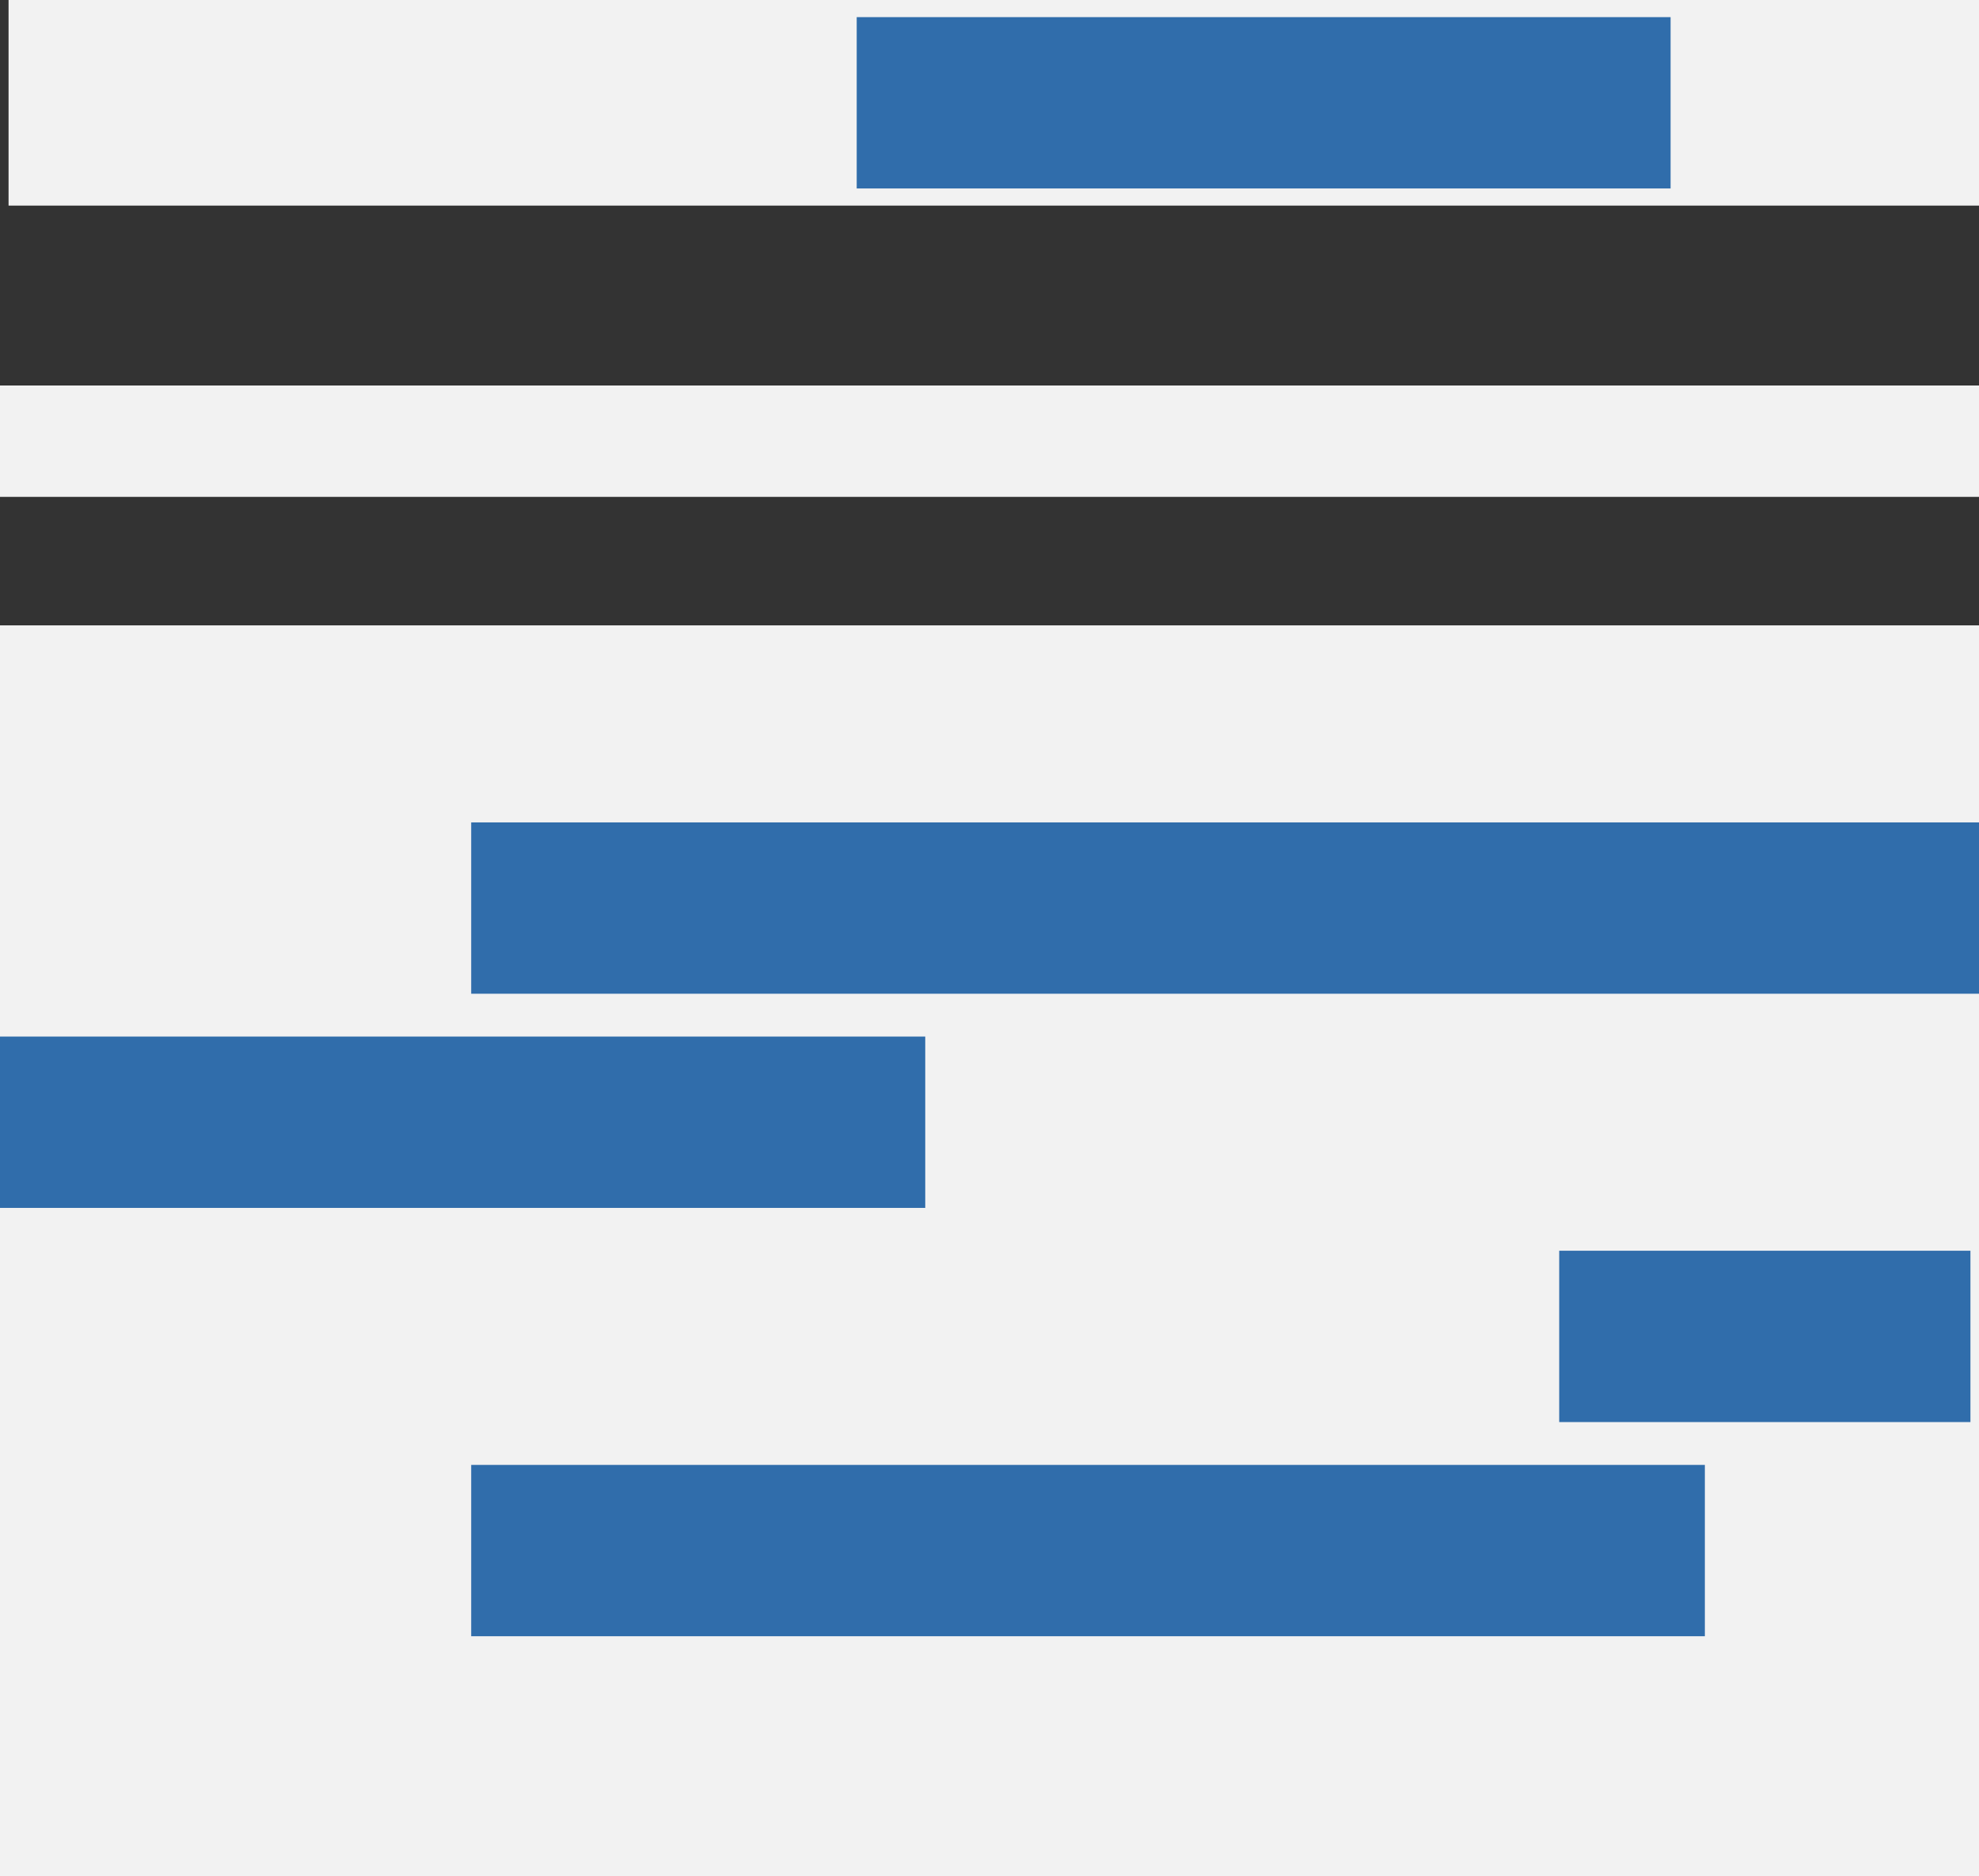 <svg width="231" height="219" viewBox="0 0 231 219" fill="none" xmlns="http://www.w3.org/2000/svg">
<rect x="0" y="0" width="231" height="219" fill="#333333" stroke="none"/>
<rect x="1" width="230" height="24" fill="#F2F2F2"/>
<rect y="45" width="231" height="13" fill="#F2F2F2"/>
<rect y="73" width="231" height="146" fill="#F2F2F2"/>
<rect y="121" width="108" height="20" fill="#306DAB"/>
<rect x="182" y="146" width="48" height="20" fill="#306DAB"/>
<rect x="100" y="2" width="95" height="20" fill="#306DAB"/>
<rect x="55" y="171" width="144" height="20" fill="#306DAB"/>
<rect x="55" y="96" width="176" height="20" fill="#306DAB"/>
</svg>
